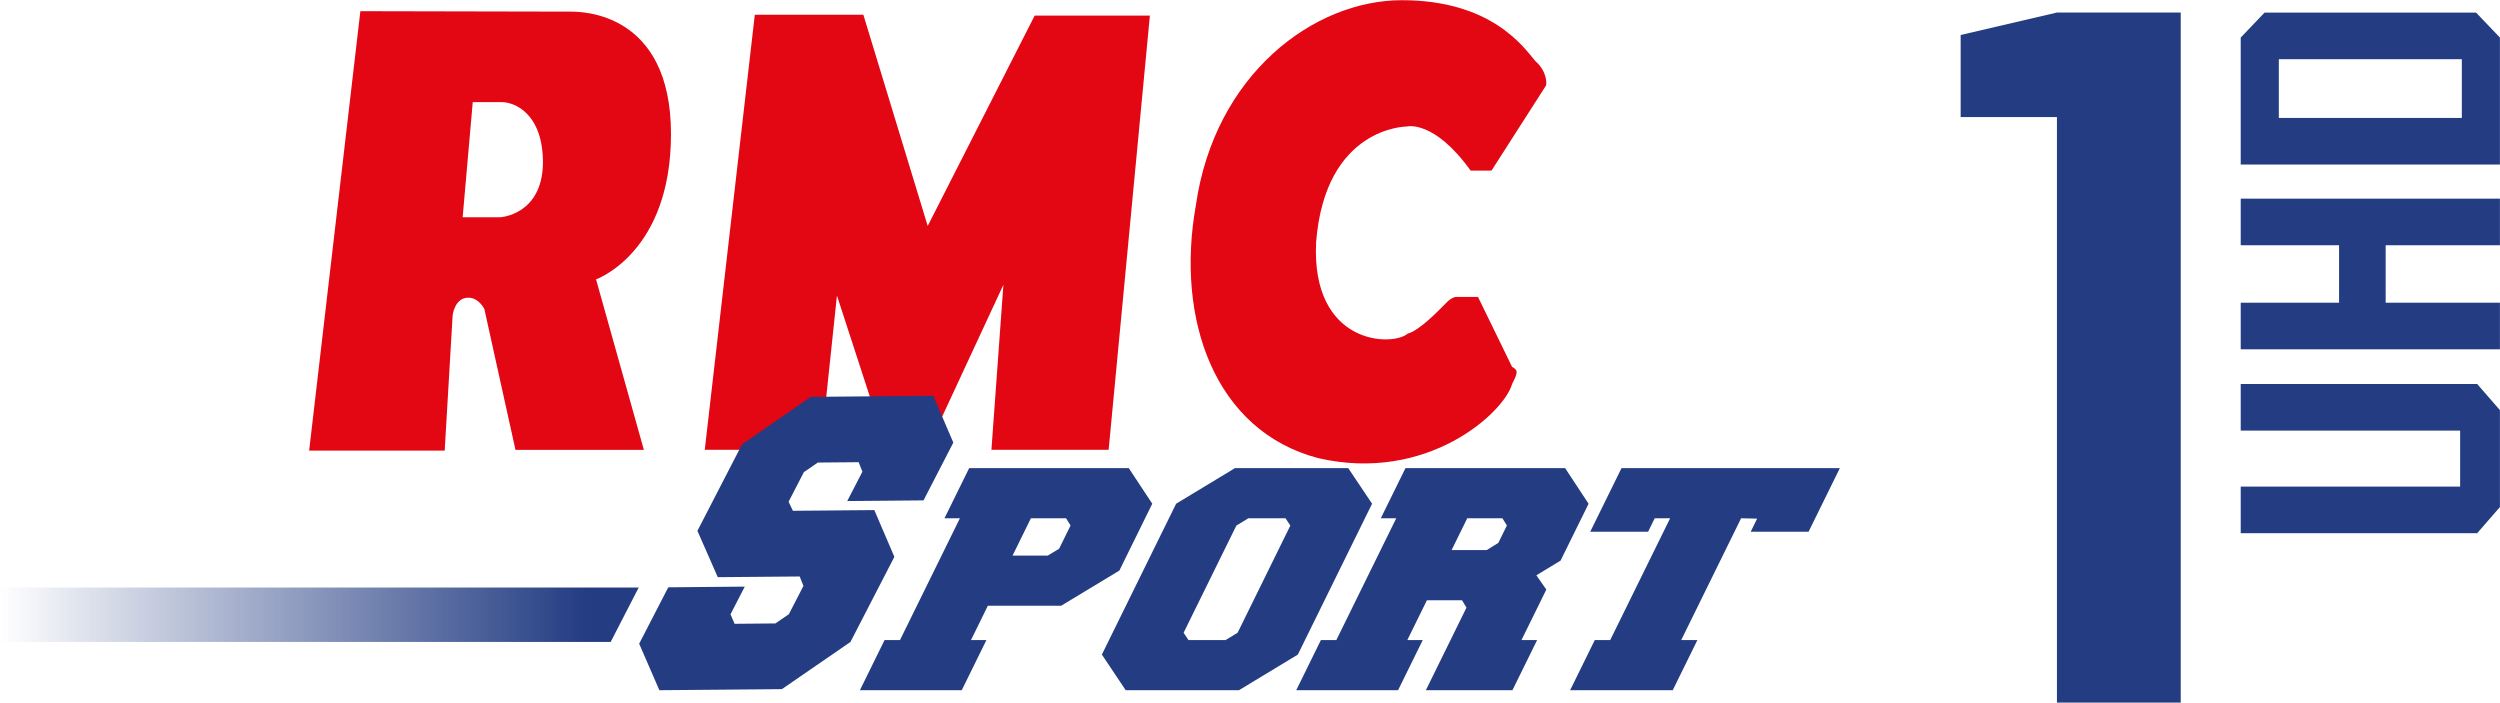 <svg width="800" height="224.84" Googl="true" version="1.1" viewBox="0 0 800 224.84" xml:space="preserve" xmlns="http://www.w3.org/2000/svg"><defs><linearGradient id="linearGradient1054" x1=".004" x2="272.72" y1="262.47" y2="262.47" gradientTransform="matrix(.749 0 0 .749 -.003 .005)" gradientUnits="userSpaceOnUse"><stop stop-color="#233C82" stop-opacity="0" offset="0"/><stop stop-color="#233C82" offset=".92"/><stop stop-color="#233C82" offset="1"/></linearGradient></defs><g transform="matrix(.588 0 0 -.587 158.36 319.81)" fill="#e30613"><path d="m26.168 455.82c-0.462-28.234-23.2-29.426-23.2-29.426h-20.501l5.496 62.767h15.71c7.077 0 22.592-6.25 22.495-33.341m69.674 15.929c0 66.731-48.906 66.731-54.572 66.731-3.964 0-114.47 0.243-114.47 0.243l-27.87-239.54h73.76l4.329 73.808s1.094 9.557 8.512 9.557c5.812 0 8.755-6.226 8.755-6.226l16.926-76.727h69.869l-26.021 92.947s40.783 14.348 40.783 79.207"/><path d="m141.46 536.78h59.071l35.019-115.15 58.22 114.69h62.694l-22.446-236.72h-63.789l6.518 89.98-41.731-89.98h-21.522l-27.335 84.095-8.852-84.095h-63.084l27.237 237.18z"/><path d="m531.02 451.81h11.357l29.766 46.547s1.143 7.028-5.982 13.23c-6.323 7.685-24.003 33.123-72.568 33.123-48.079 0-101.95-40.588-112.11-111.89-11.089-62.184 10.287-122.84 66.488-137.72 59.411-13.789 101.26 24.757 105.62 40.394 3.283 6.372 3.283 7.515 0 9.314-2.043 4.11-18.555 38.132-18.555 38.132h-12.014s-2.432 0-5.861-3.818c-2.797-2.797-13.935-14.567-20.355-16.148-8.293-7.271-52.626-6.323-49.878 49.805 4.961 63.059 49.222 63.059 49.222 63.059s14.762 4.061 34.874-24.027"/></g><path d="m0 188v17.424h195.41l8.985-17.424z" fill="url(#linearGradient1054)" stop-color="#000000" stroke-width="6.631" style="font-variation-settings:normal"/><g fill="#233c82"><g transform="matrix(0 -1.699 -1.699 0 955.75 -89.783)" fill-rule="evenodd"><path transform="matrix(.8 0 0 -.8 14.173 254.17)" d="m-209.3 142.08v55.672l6.156 5.354h22.811l6.156-5.354v-55.672h-10.971v51.658h-13.182v-51.658z"/><path transform="matrix(.8 0 0 -.8 14.173 254.17)" d="m-166.01 142.08v61.025h10.971v-26.9h13.529v26.9h10.971v-61.025h-10.971v23.154h-13.529v-23.154z"/><path transform="matrix(.8 0 0 -.8 14.173 254.17)" d="m-122.51 142.08v61.025h29.898l5.874-5.621v-49.783l-5.874-5.622zm10.971 8.971h13.83v43.084h-13.83z"/></g><g transform="matrix(.588 0 0 -.587 840.21 368.09)"><path d="m-877.89 324.18h19.14l6.212 3.751 6.227 12.671-2.443 3.928h-19.145l-9.991-20.35zm26.444-27.337h-39.886l-9.169-18.695h8.4l-13.437-27.349h-55.418l13.432 27.349h8.395l32.597 66.381h-8.395l13.437 27.345h86.86l12.781-19.4-17.897-36.443-31.701-19.189z"/><path d="m-726.7 340.56-2.634 3.975h-20.217l-6.53-3.975-28.71-58.428 2.639-3.975h20.222l6.535 3.975 28.696 58.428zm-62.164 11.903 32.044 19.421h61.625l12.972-19.421-40.4-82.233-32.039-19.425h-61.635l-12.972 19.425z"/><path d="m-638.95 327.19h19.13l6.305 3.928 4.66 9.474-2.438 3.941h-19.14l-8.518-17.343zm-24.089-49.039h8.395l-13.437-27.349h-55.418l13.432 27.349h8.405l32.592 66.382h-8.405l13.432 27.345h86.884l12.767-19.421-15.258-31.015-13.168-7.987 5.429-7.78-13.52-27.522h8.508l-13.437-27.349h-47.111l22.102 45.026-2.404 3.996h-19.14l-10.647-21.672z"/><path d="m-444.68 337.19h-31.491l3.515 7.159-8.738 0.186-32.587-66.382h8.806l-13.427-27.349h-55.844l13.427 27.349h8.4l32.602 66.382h-8.39l-3.603-7.345h-31.496l17.04 34.69h118.82l-17.035-34.69z"/><path d="m-993.73 312.81-44.577-0.383-11.071 25.261 24.289 47.15 37.393 25.882 66.676 0.577 10.907-25.516-16.228-31.497-41.498-0.359 8.252 16.015-2.045 5.168-22.233-0.198-7.588-5.225-8.309-16.129 2.338-4.947 44.314 0.386 10.914-25.483-23.908-46.408-37.309-25.718-66.672-0.584-10.998 25.349 15.839 30.745 41.628 0.373-7.771-15.092 2.232-5.172 22.218 0.198 7.313 5.034 7.939 15.411-2.045 5.162z"/></g><path d="m658.22 4.016-30.809 7.178v26.257h30.809v187.39h39.611v-220.83h-39.611z" stroke-width=".92"/></g></svg>

